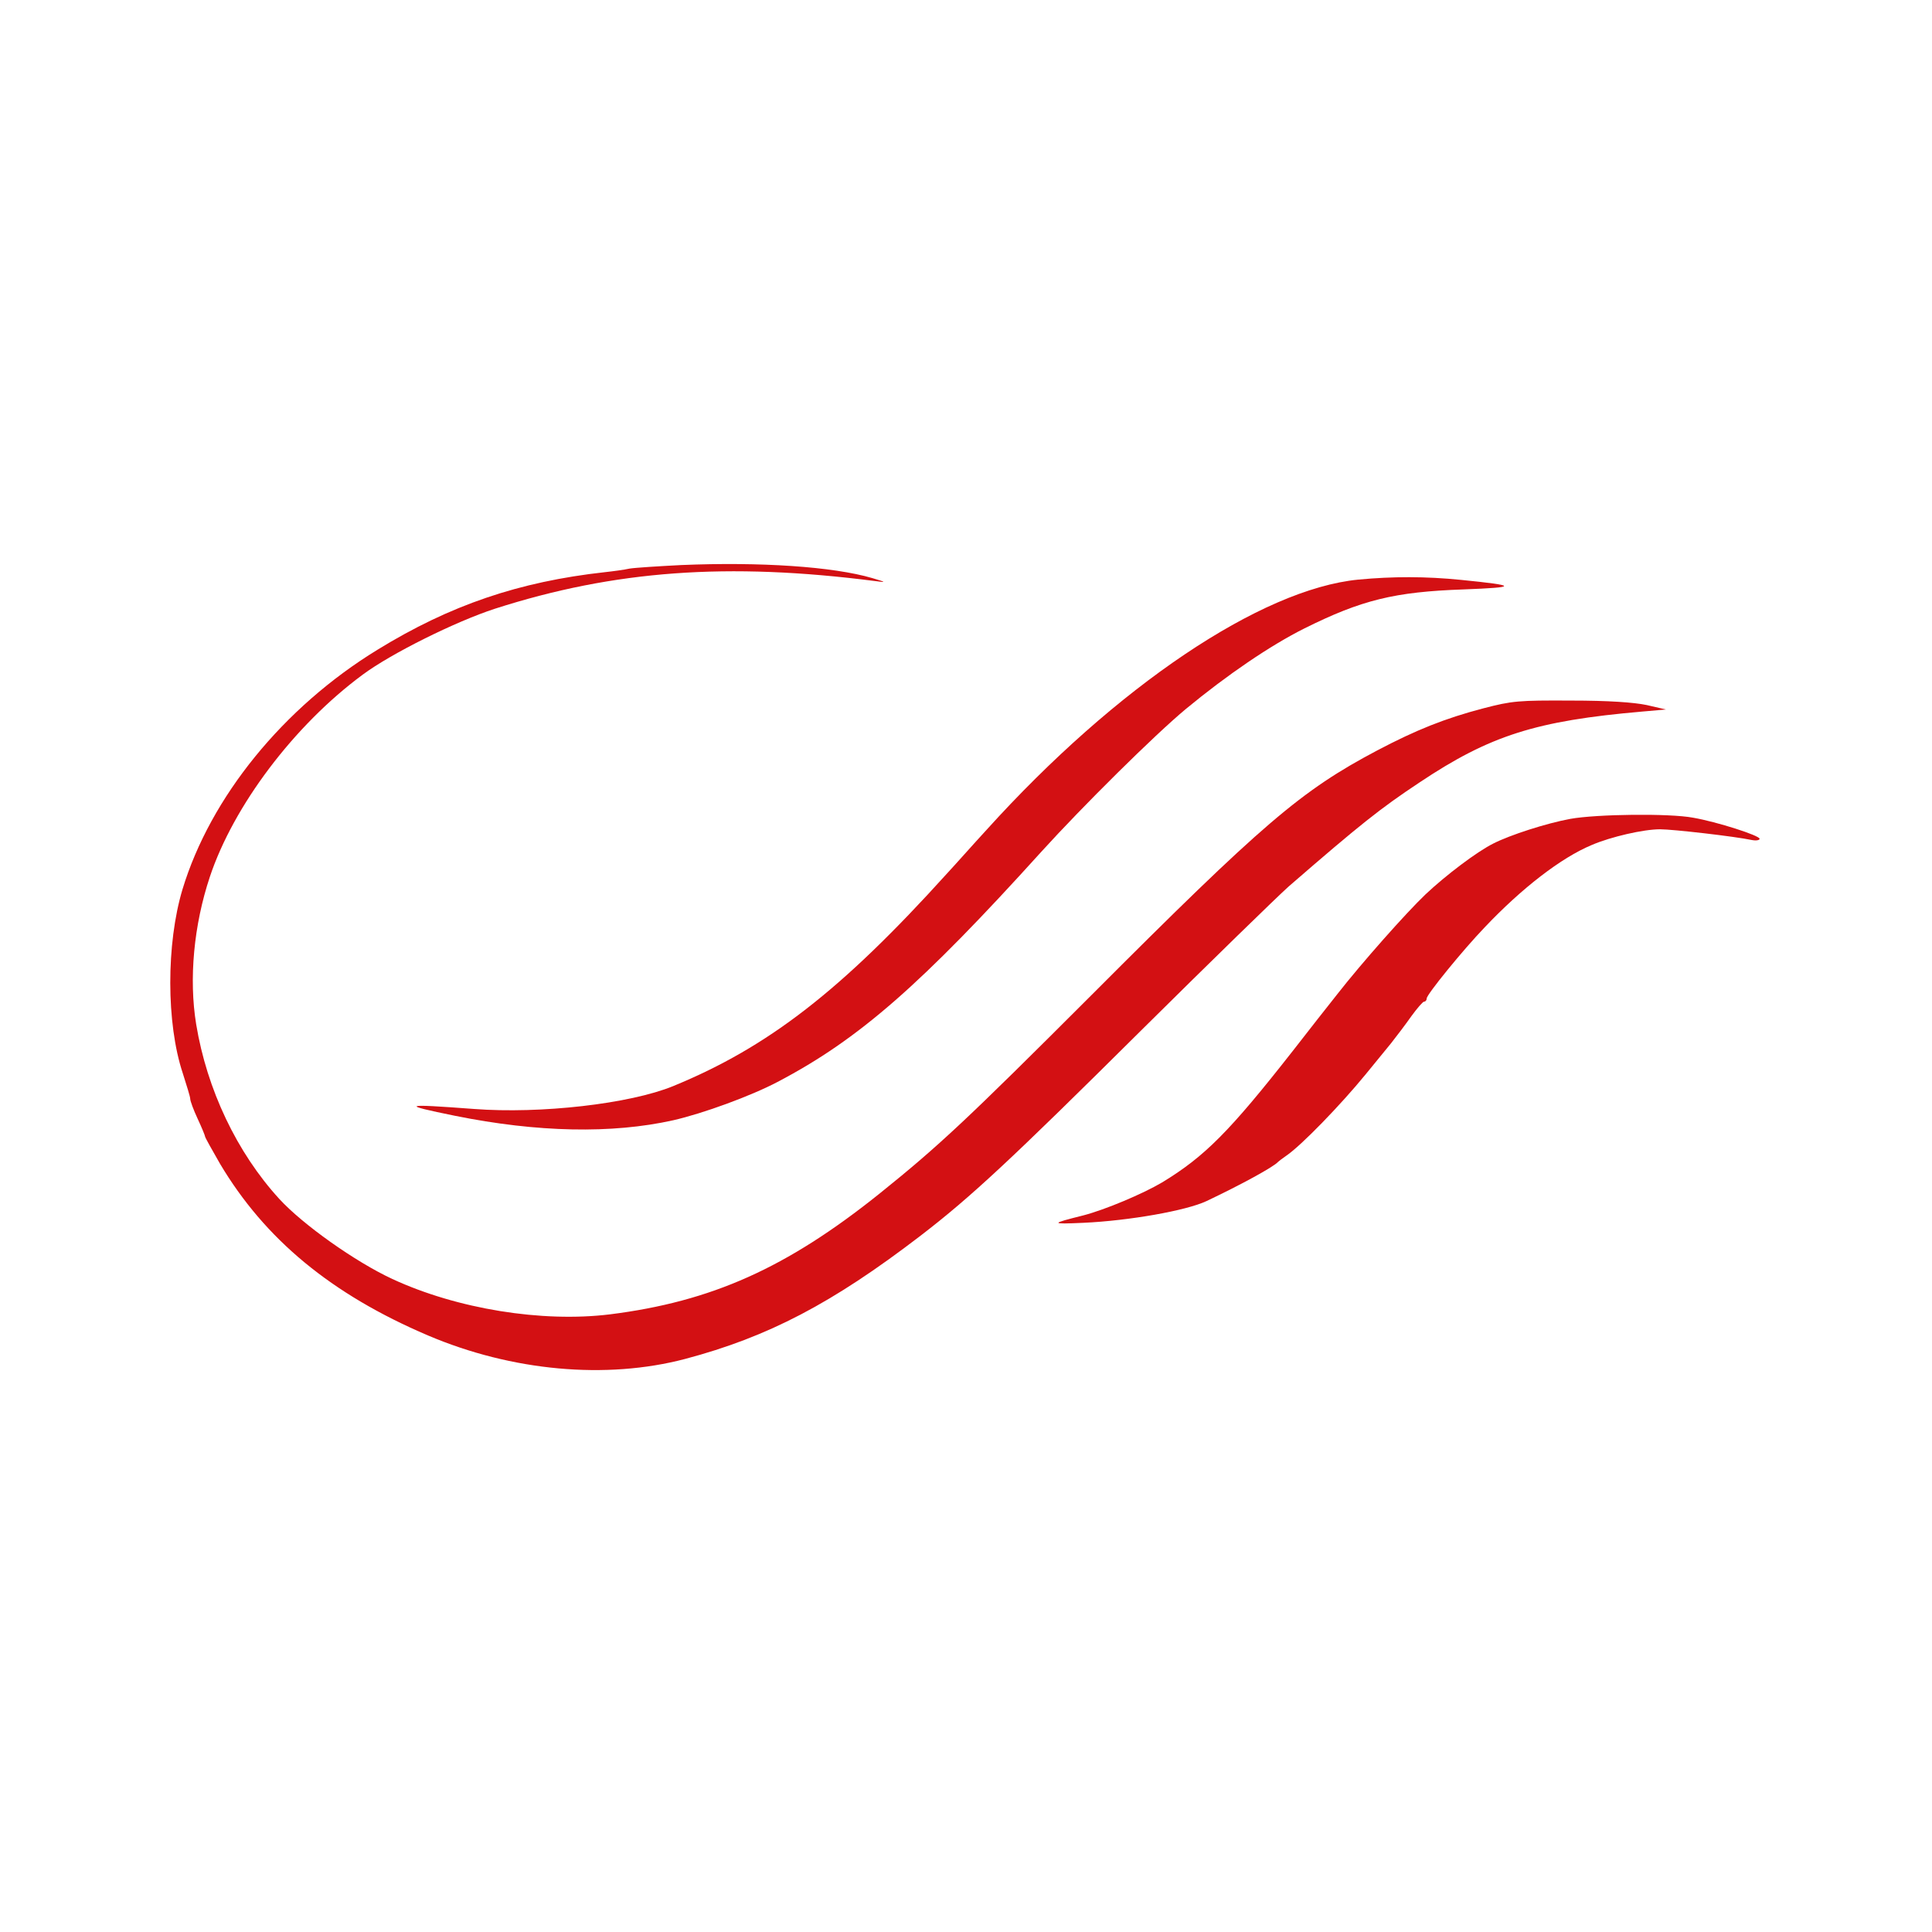 <?xml version="1.0" standalone="no"?>
<!DOCTYPE svg PUBLIC "-//W3C//DTD SVG 20010904//EN"
 "http://www.w3.org/TR/2001/REC-SVG-20010904/DTD/svg10.dtd">
<svg version="1.0" xmlns="http://www.w3.org/2000/svg"
 width="650pt" height="650pt" viewBox="0 0 650 650"
 preserveAspectRatio="xMidYMid meet">
<g transform="translate(0,650) scale(0.1,-0.1)"
fill="#D31013" stroke="none">
<path d="M2293 4599 c-78 -4 -157 -9 -175 -12 -18 -4 -55 -9 -83 -12 -289 -32
-521 -111 -765 -261 -317 -194 -562 -496 -656 -806 -55 -183 -55 -451 1 -619
13 -41 25 -79 25 -86 0 -7 11 -37 25 -67 14 -30 25 -57 25 -60 0 -3 23 -44 50
-91 151 -254 374 -439 700 -578 282 -120 599 -149 865 -79 279 74 495 187 790
413 172 132 306 257 745 693 234 232 457 449 495 483 242 210 309 263 440 350
238 159 393 208 750 239 l80 7 -65 15 c-44 9 -127 15 -255 15 -176 1 -198 -1
-294 -26 -130 -34 -227 -73 -358 -142 -257 -136 -383 -244 -963 -825 -417
-417 -511 -505 -710 -665 -313 -251 -566 -364 -908 -407 -228 -28 -514 18
-732 119 -125 58 -301 183 -380 269 -143 156 -244 369 -280 588 -25 153 -8
334 46 496 80 240 284 510 514 680 97 72 313 179 445 222 402 129 783 157
1280 93 38 -5 37 -4 -10 10 -133 39 -378 55 -642 44z"/>
<path d="M4570 4550 c-328 -32 -815 -360 -1250 -841 -47 -51 -107 -119 -135
-149 -355 -393 -601 -583 -920 -714 -146 -60 -447 -94 -670 -77 -240 18 -251
15 -64 -23 277 -56 528 -61 734 -15 101 23 262 82 351 129 273 143 483 327
888 775 137 151 380 392 486 480 138 114 283 213 399 271 191 95 302 123 536
131 183 7 181 13 -9 32 -119 12 -230 12 -346 1z"/>
<path d="M5283 3745 c-81 -15 -202 -54 -259 -83 -56 -28 -160 -107 -228 -171
-66 -63 -215 -231 -297 -336 -30 -38 -98 -124 -149 -190 -214 -273 -297 -356
-440 -443 -66 -39 -192 -92 -265 -111 -112 -28 -112 -30 0 -25 154 7 346 41
414 73 116 55 226 115 241 132 3 3 15 12 28 21 50 34 182 170 267 274 28 34
66 81 85 104 19 24 50 65 69 92 19 26 38 48 42 48 5 0 9 5 9 11 0 13 121 162
195 239 125 132 257 234 360 277 65 28 175 53 230 53 43 0 252 -24 308 -36 15
-3 27 -1 27 4 0 11 -143 57 -224 71 -80 15 -324 12 -413 -4z"/>
</g>
</svg>
